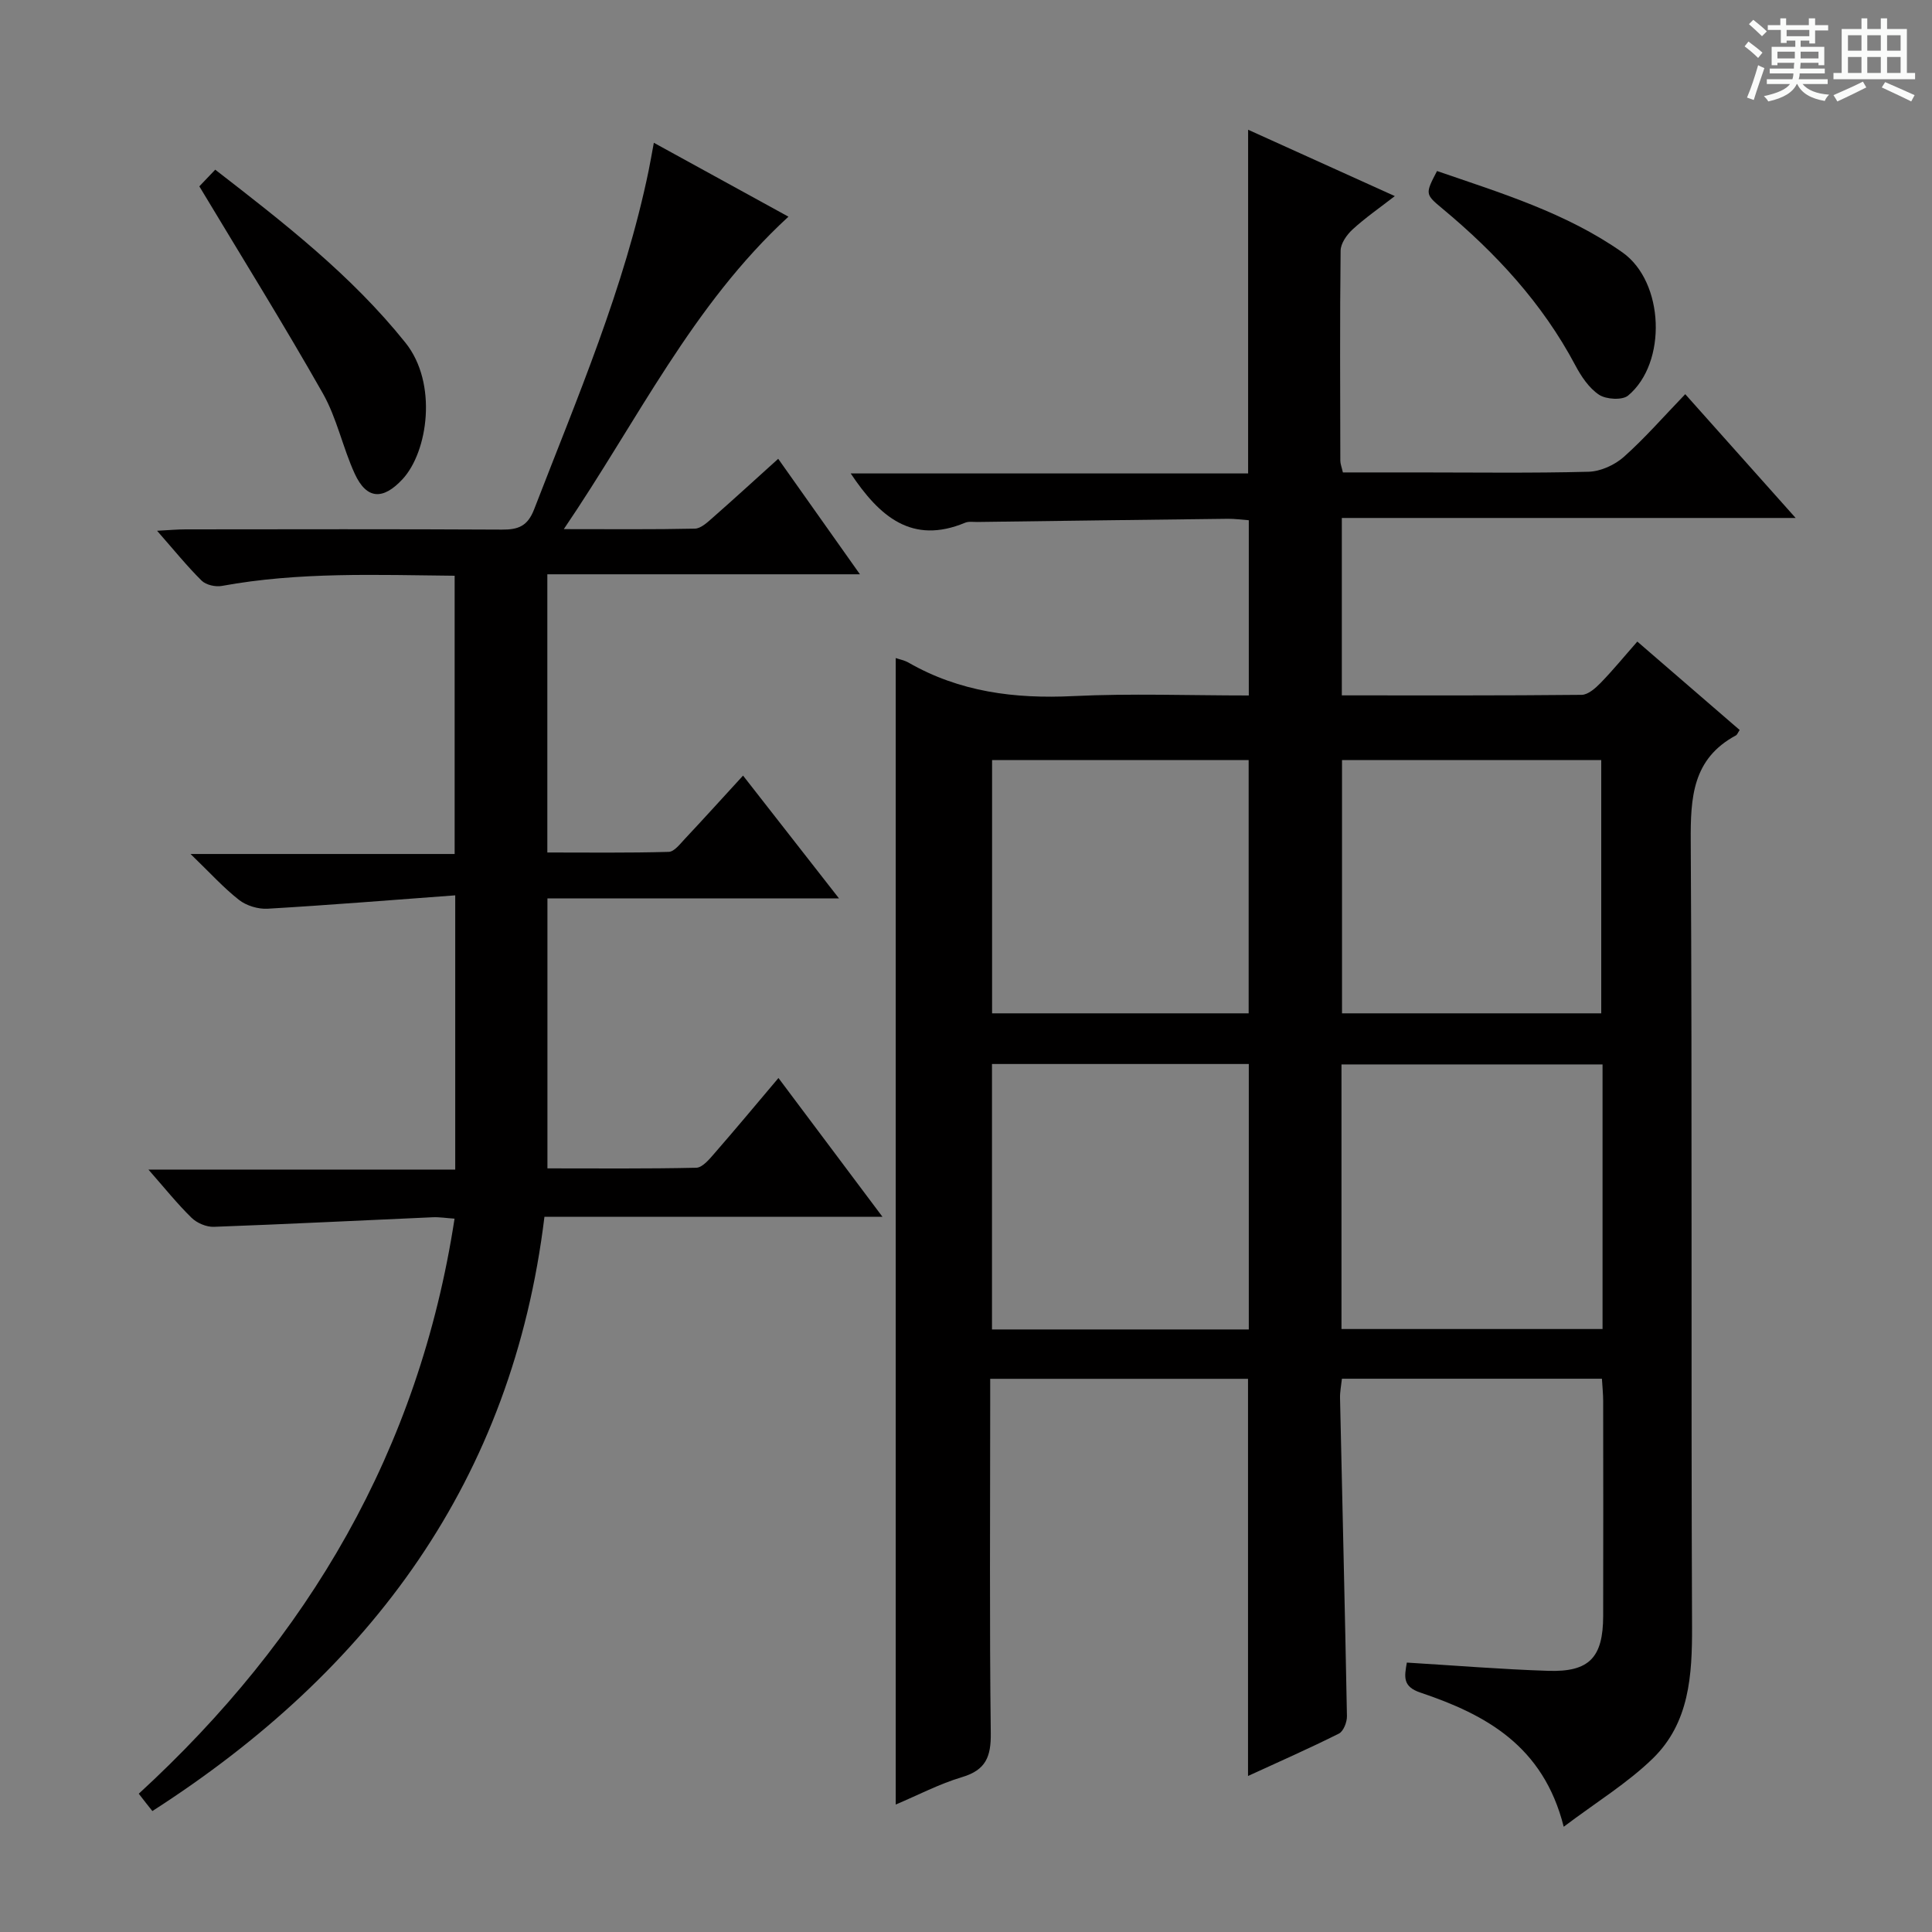 <svg enable-background="new 0 0 400 400" viewBox="0 0 400 400" xmlns="http://www.w3.org/2000/svg"><rect x="0" y="0" width="400" height="400" fill="#808080" stroke="none"/><path d="m361.2 9.6.8-1c.9.7 1.9 1.4 2.9 2.3l-.9 1.1c-1-1-2-1.8-2.8-2.4zm.5 10.6c.9-2.1 1.6-4.3 2.3-6.7.4.2.8.4 1.3.6-.7 2.1-1.5 4.3-2.2 6.6zm.4-15.2.9-.9c1 .8 2 1.6 2.8 2.4l-1 1c-.9-.9-1.8-1.7-2.7-2.5zm12.5-1.2h1.2v1.4h2.7v1.1h-2.7v2.7h-1.2v-.6h-1.8v1.3h4.9v3.8h-1.2v-.5h-3.7c0 .4-.1.9-.1 1.2h5.1v1h-5.2c0 .5-.1.9-.2 1.2h6v1h-5.2c1.1 1.3 2.9 2 5.5 2.2-.4.4-.7.8-.9 1.3-2.9-.5-4.8-1.6-5.7-3.5h-.1c-.8 1.7-2.7 2.9-5.9 3.6-.2-.4-.6-.8-.9-1.1 2.8-.6 4.6-1.4 5.4-2.5h-4.8v-1h5.3c.1-.3.2-.7.2-1.2h-4.9v-1h5c0-.4 0-.8.1-1.2h-3.5v.5h-1.2v-3.8h4.9v-1.3h-1.8v.5h-1.2v-2.7h-2.7v-1h2.6v-1.4h1.2v1.4h4.7v-1.4zm-6.6 8.3h3.6c0-.4 0-.9 0-1.4h-3.6zm1.9-4.6h4.7v-1.3h-4.7zm6.6 3.2h-3.7v1.4h3.7z" fill="#fafbfa"/><path d="m385.3 3.8h1.3v2.2h2.8v-2.2h1.3v2.2h4.1v9.1h1.7v1.3h-16.9v-1.3h1.7v-9.1h4.1v-2.2zm.4 13.1.7 1.2c-1.8.9-3.8 1.9-6 2.9-.2-.4-.5-.8-.8-1.3 2.3-1 4.3-1.9 6.1-2.8zm-3.1-6.4h2.8v-3.2h-2.8zm0 4.6h2.8v-3.3h-2.8zm4-4.6h2.8v-3.2h-2.8zm0 4.6h2.8v-3.3h-2.8zm3.7 1.9c2.1.9 4.1 1.8 6.1 2.7l-.7 1.3c-2.2-1.1-4.2-2-6.1-2.9zm3.2-9.7h-2.8v3.2h2.8zm-2.8 7.8h2.8v-3.3h-2.8z" fill="#fafbfa"/><g fill="#010000"><path d="m291.27 344.22c10.06.61 19.67 1.4 29.29 1.71 8.5.27 11.34-2.77 11.36-11.36.03-14.83.02-29.67 0-44.5 0-1.45-.16-2.91-.26-4.62-18.03 0-35.78 0-53.83 0-.15 1.42-.42 2.71-.39 3.99.48 21.96 1.02 43.92 1.43 65.88.02 1.23-.72 3.13-1.66 3.6-6.07 3.04-12.29 5.78-18.82 8.78 0-27.64 0-54.78 0-82.23-17.53 0-35.11 0-53.38 0v5.37c0 22.67-.16 45.33.12 68 .06 4.87-1.03 7.63-5.94 9.09-4.7 1.4-9.12 3.73-13.74 5.68 0-79.42 0-158.29 0-237.37.8.28 1.79.46 2.62.93 10.61 6.1 22.02 7.54 34.11 6.95 11.96-.58 23.98-.13 36.37-.13 0-12.1 0-23.99 0-36.28-1.39-.1-2.85-.31-4.31-.3-17.31.2-34.62.43-51.93.66-.83.01-1.76-.15-2.48.15-11.01 4.59-17.74-1.26-23.7-10.2h82.28c0-24 0-47.33 0-71.16 9.97 4.51 19.77 8.94 30.37 13.74-3.2 2.48-6.14 4.51-8.74 6.9-1.2 1.1-2.47 2.9-2.48 4.4-.17 14.5-.09 29-.06 43.5 0 .63.27 1.26.53 2.41h15.39c11.83 0 23.67.17 35.49-.14 2.48-.07 5.39-1.39 7.28-3.07 4.34-3.86 8.18-8.28 12.72-12.99 7.61 8.53 14.82 16.62 22.86 25.63-31.93 0-62.76 0-93.96 0v36.73c16.7 0 33.17.06 49.64-.11 1.34-.01 2.88-1.38 3.95-2.48 2.54-2.61 4.85-5.44 7.59-8.55 7.23 6.25 14.22 12.29 21.19 18.31-.4.59-.52.98-.78 1.12-9 4.84-9.41 12.86-9.35 21.97.32 54.16.04 108.33.27 162.49.04 10.14-.55 19.96-8.11 27.34-5.25 5.11-11.67 9.03-18.46 14.15-4.23-16.82-16.22-23.24-29.62-27.76-3.82-1.26-3.35-3.33-2.86-6.23zm40.52-123.84c-18.29 0-36.15 0-54.05 0v54.78h54.05c0-18.4 0-36.37 0-54.78zm-73.24 54.87c0-18.56 0-36.78 0-54.96-17.98 0-35.57 0-53.17 0v54.96zm72.97-65.45c0-17.81 0-35.15 0-52.43-18.13 0-35.85 0-53.67 0v52.43zm-73 0c0-17.82 0-35.16 0-52.43-17.98 0-35.54 0-53.12 0v52.43z"/><path d="m94.25 242.15c0-18.86 0-37.09 0-56.78-13.16.97-26 2.02-38.85 2.77-1.96.11-4.38-.62-5.91-1.82-3.22-2.52-5.99-5.6-10.04-9.51h54.68c0-19.41 0-38.27 0-57.61-16.16-.16-32.23-.82-48.2 2.11-1.32.24-3.28-.2-4.19-1.1-3.04-3.01-5.74-6.36-9.22-10.32 2.48-.13 4.19-.29 5.91-.29 21.83-.02 43.66-.07 65.49.05 3.39.02 5.32-.71 6.67-4.21 8.91-23.07 18.7-45.82 23.72-70.2.33-1.62.61-3.26 1.06-5.68 9.4 5.16 18.56 10.19 27.87 15.3-19.96 18.35-31.18 42.13-46.51 64.69 9.97 0 18.56.09 27.14-.1 1.25-.03 2.6-1.31 3.68-2.26 4.37-3.84 8.66-7.77 13.57-12.2 5.56 7.85 10.95 15.48 16.92 23.91-22.06 0-43.24 0-64.72 0v57.6c8.32 0 16.73.11 25.13-.13 1.16-.03 2.37-1.66 3.37-2.72 3.87-4.12 7.66-8.32 12.02-13.07 6.48 8.29 12.83 16.42 19.87 25.43-20.69 0-40.37 0-60.37 0v55.89c10.28 0 20.55.1 30.81-.13 1.27-.03 2.68-1.72 3.71-2.91 4.35-4.99 8.59-10.08 13.31-15.67 7.18 9.58 14.06 18.76 21.54 28.74-23.85 0-46.59 0-69.99 0-6.62 54.46-35.86 93.91-81.1 122.98.18 0-.05.07-.12-.01-.83-1.02-1.63-2.07-2.77-3.53 35.1-32.22 58.02-71.11 65.38-119.06-1.68-.11-3.1-.35-4.51-.29-15.1.66-30.2 1.43-45.31 1.98-1.55.06-3.52-.78-4.64-1.88-2.96-2.89-5.56-6.15-8.91-9.96 21.52-.01 42.35-.01 63.51-.01z"/><path d="m41.27 38.58c.78-.82 1.91-2 3.29-3.45 14.15 10.96 28.15 21.8 39.38 35.82 6.73 8.4 4.66 22.58-.59 28.25-4.02 4.34-7.43 4.27-9.91-1.13-2.48-5.41-3.69-11.48-6.59-16.61-8.09-14.27-16.77-28.21-25.58-42.88z"/><path d="m297.52 35.41c13.22 4.55 26.73 8.65 38.38 16.84 8.69 6.11 9.3 22.88 1.18 29.65-1.21 1-4.54.8-6.01-.17-2.09-1.38-3.71-3.82-4.93-6.12-6.82-12.85-16.47-23.25-27.55-32.46-3.54-2.95-3.53-3.02-1.07-7.74z"/></g></svg>